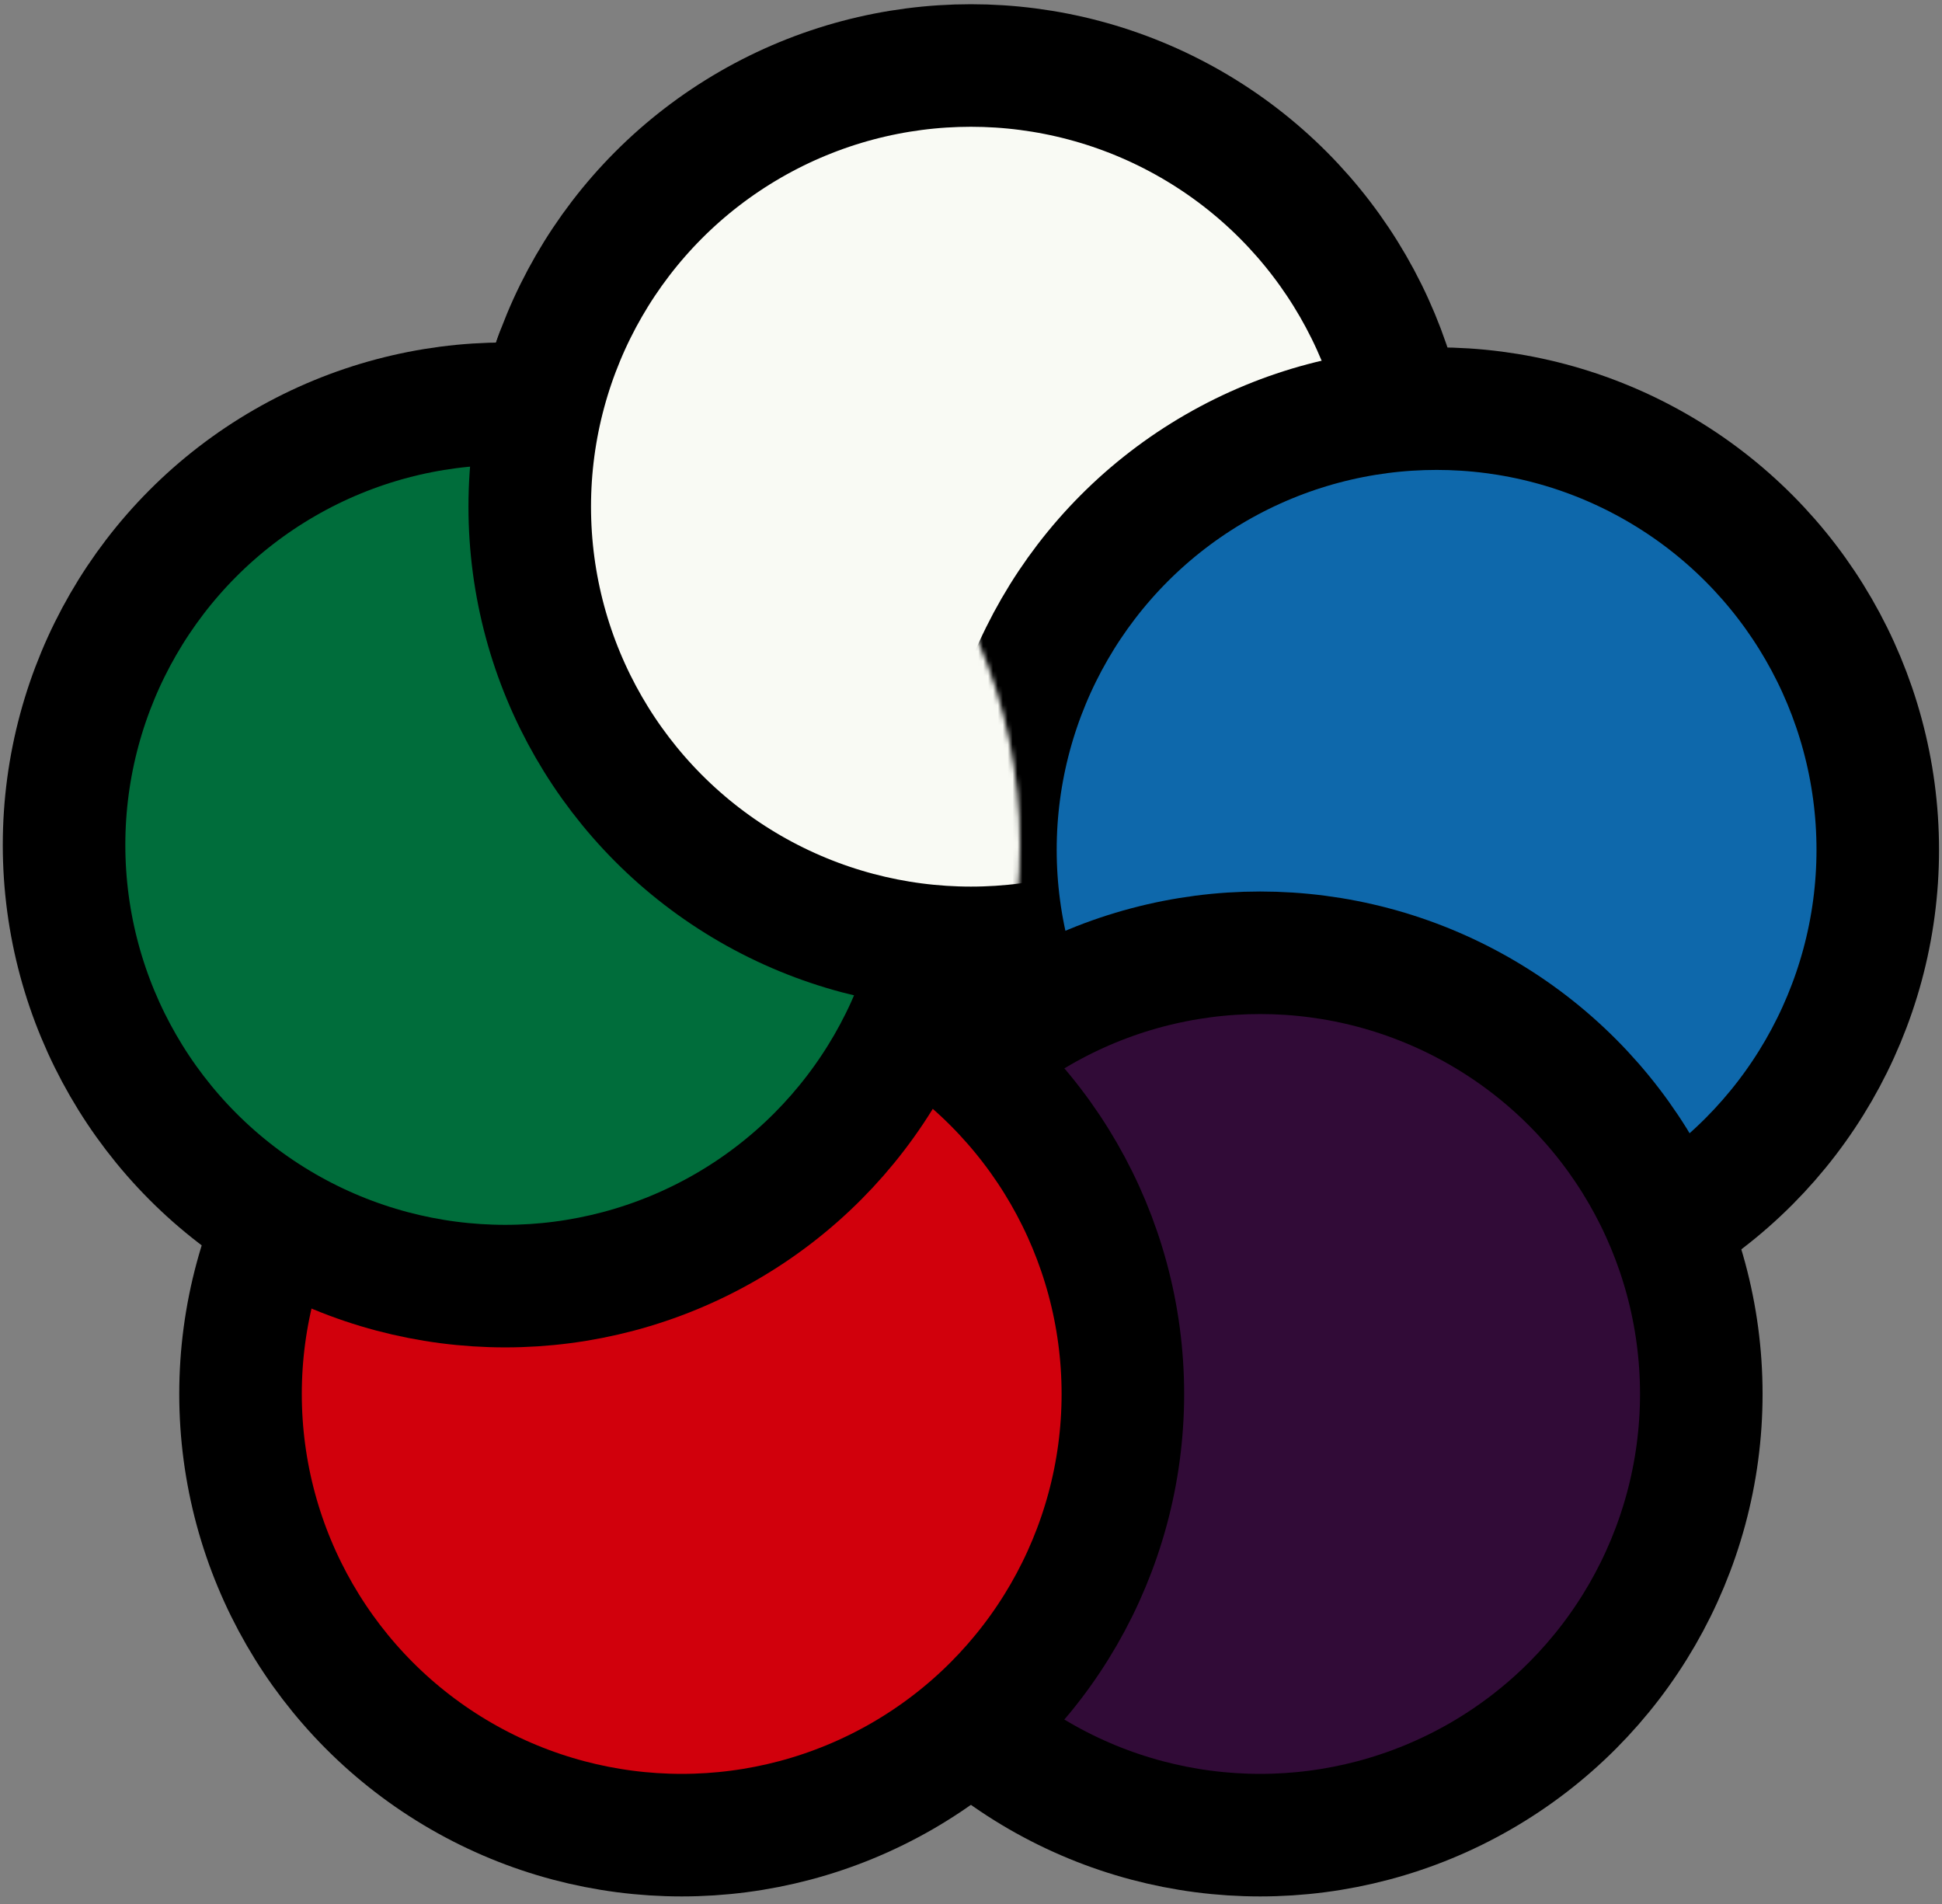 <?xml version="1.0" encoding="utf-8"?>
<svg viewBox="52.932 47.638 396.172 388.437" xmlns="http://www.w3.org/2000/svg">
  <rect x="52.932" y="47.638" width="396.172" height="388.437" fill="#808080" stroke="none"/>
  <defs>
    <mask id="mask-1">
      <ellipse style="paint-order: fill; stroke: rgb(0, 0, 0); stroke-width: 0px; fill: rgb(255, 255, 255); mask: url('#mask-0');" cx="156" cy="220" rx="105" ry="105"/>
    </mask>
    <mask id="mask-0">
      <rect x="24.837" y="98.127" width="451.14" height="247.964" style="stroke: rgb(0, 0, 0); stroke-width: 0px; fill: rgb(255, 255, 255);"/>
      <ellipse style="paint-order: fill; stroke: rgb(0, 0, 0); stroke-width: 0px;" cx="346" cy="221" rx="105" ry="105"/>
    </mask>
  </defs>
  <ellipse style="stroke: rgb(0, 0, 0); fill: rgba(216, 216, 216, 0); stroke-width: 8px;" cx="250" cy="250" rx="1" ry="1">
    <title>Center</title>
  </ellipse>
  <ellipse style="paint-order: fill; stroke: rgb(0, 0, 0); fill: rgb(249, 250, 244); stroke-width: 25px; transform-origin: 219px 245px;" cx="251" cy="151" rx="90" ry="90">
    <title>White (Back)</title>
  </ellipse>
  <ellipse style="paint-order: fill; stroke: rgb(0, 0, 0); stroke-width: 25px; fill: rgb(14, 104, 171); transform-origin: 245px 220px;" cx="346" cy="221" rx="90" ry="90">
    <title>Blue</title>
  </ellipse>
  <ellipse style="paint-order: fill; stroke: rgb(0, 0, 0); stroke-width: 25px; fill: rgb(49, 11, 55); transform-origin: 278px 236px;" cx="310" cy="332" rx="90" ry="90">
    <title>Black</title>
  </ellipse>
  <ellipse style="paint-order: fill; stroke: rgb(0, 0, 0); stroke-width: 25px; fill: rgb(209, 0, 12); transform-origin: 272px 272px;" cx="192" cy="332" rx="90" ry="90">
    <title>Red</title>
  </ellipse>
  <ellipse style="paint-order: fill; stroke: rgb(0, 0, 0); stroke-width: 25px; fill: rgb(0, 109, 59); transform-origin: 236px 278px;" cx="156" cy="220" rx="90" ry="90">
    <title>Green</title>
  </ellipse>
  <ellipse style="paint-order: fill; stroke: rgb(0, 0, 0); fill: rgb(249, 250, 244); stroke-width: 25px; mask: url('#mask-1'); transform-origin: 465.557px 344px;" cx="251" cy="151" rx="90" ry="90">
    <title>White (Front)</title>
  </ellipse>
</svg>